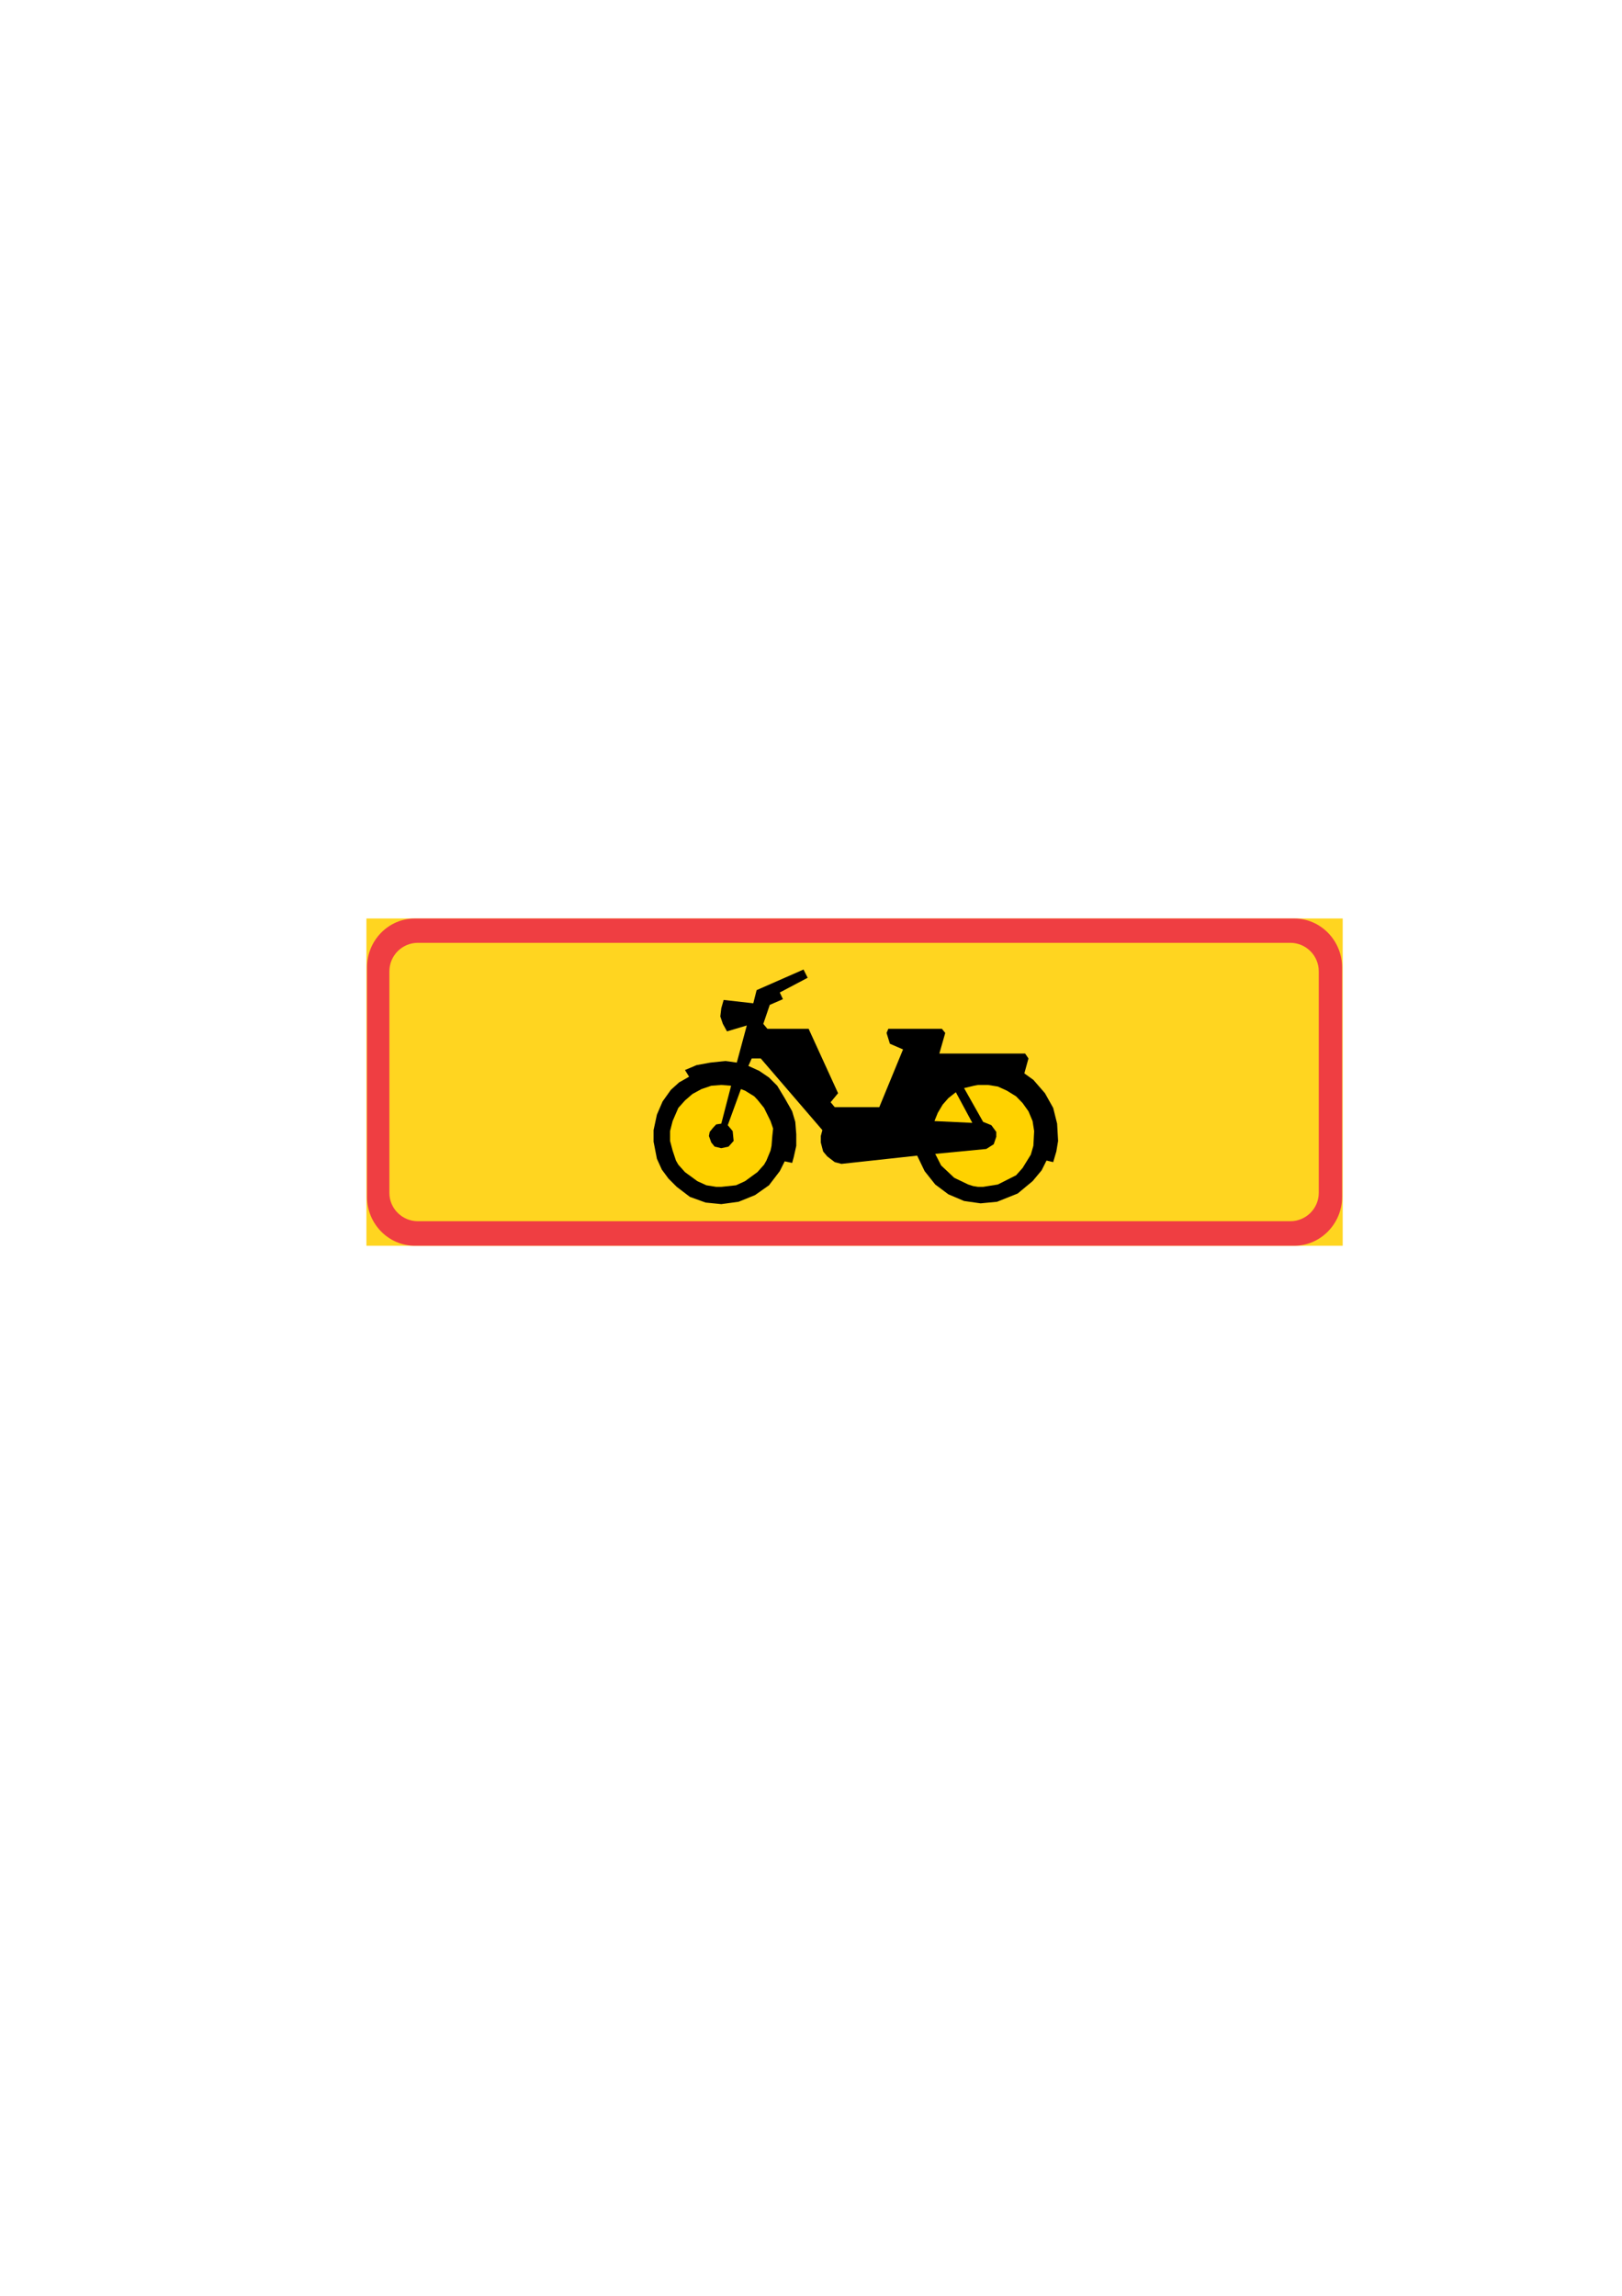 <?xml version="1.0" encoding="iso-8859-1"?>
<!-- Generator: Adobe Illustrator 15.1.0, SVG Export Plug-In . SVG Version: 6.00 Build 0)  -->
<!DOCTYPE svg PUBLIC "-//W3C//DTD SVG 1.1//EN" "http://www.w3.org/Graphics/SVG/1.1/DTD/svg11.dtd">
<svg version="1.1" xmlns="http://www.w3.org/2000/svg" xmlns:xlink="http://www.w3.org/1999/xlink" x="0px" y="0px" width="595px"
	 height="842px" viewBox="0 0 595 842" style="enable-background:new 0 0 595 842;" xml:space="preserve">
<g id="Kuvataso_1">
</g>
<g id="_x30_">
</g>
<g id="HATPUN">
</g>
<g id="HAT">
</g>
<g id="HATKEL">
	<g>
		<rect x="134.416" y="336.848" style="fill-rule:evenodd;clip-rule:evenodd;fill:#FFD520;" width="358.128" height="120.024"/>
		<path style="fill-rule:evenodd;clip-rule:evenodd;fill:#EF3E42;" d="M313.264,336.848H474.76c9.648,0,17.568,8.064,17.568,17.928
			v84.168c0,9.864-7.92,17.928-17.568,17.928H313.264v-9H473.32c5.76,0,10.44-4.68,10.44-10.368v-81.288
			c0-5.76-4.68-10.44-10.44-10.44H313.264V336.848z M152.2,336.848h161.064v8.928H153.28c-5.76,0-10.44,4.68-10.44,10.44v81.288
			c0,5.688,4.68,10.368,10.44,10.368h159.984v9H152.2c-9.72,0-17.568-8.064-17.568-17.928v-84.168
			C134.632,344.912,142.48,336.848,152.2,336.848z"/>
		<g>
			<polygon style="fill-rule:evenodd;clip-rule:evenodd;" points="274.528,390.92 278.488,392.72 282.088,395.168 285.112,398.192 
				287.848,402.728 290.584,407.552 291.736,411.44 292.096,415.976 292.096,420.224 291.16,424.4 290.584,426.488 287.848,425.912 
				286.048,429.512 282.088,434.696 276.976,438.296 270.928,440.744 264.592,441.608 258.832,441.032 253.072,438.944 
				248.248,435.272 245.224,432.248 242.776,428.936 240.976,424.976 239.752,418.712 239.752,414.464 240.976,408.776 
				243.064,403.952 246.088,399.704 249.112,396.968 252.784,394.88 251.272,392.432 255.52,390.632 260.632,389.696 
				266.104,389.12 270.28,389.696 273.952,376.088 266.68,378.248 265.168,375.512 264.232,372.776 264.592,369.752 
				265.456,366.728 276.328,367.952 277.552,363.128 294.76,355.568 296.272,358.592 286.048,363.992 287.2,366.44 282.376,368.528 
				280,375.512 281.512,377.312 296.632,377.312 307.432,400.928 304.696,404.24 306.208,406.04 322.552,406.04 331.264,384.872 
				326.44,382.784 325.216,378.824 325.864,377.312 345.52,377.312 346.744,378.824 344.584,386.384 376.048,386.384 
				377.272,388.184 375.76,393.656 379.072,396.032 383.32,400.928 386.344,406.328 387.784,412.088 388.144,418.424 
				387.496,422.312 386.344,426.2 383.896,425.624 382.096,429.224 378.784,433.184 373.312,437.72 365.752,440.744 359.704,441.32 
				353.656,440.456 347.896,438.008 343.072,434.408 339.184,429.512 336.448,423.824 308.656,426.848 306.208,426.2 
				303.472,424.112 301.96,422.312 301.096,419 301.096,416.624 301.672,414.464 279.064,388.184 275.752,388.184 			"/>
			<polygon style="fill-rule:evenodd;clip-rule:evenodd;fill:#FFD200;" points="342.784,411.152 344.008,408.128 345.808,405.104 
				347.896,402.728 350.632,400.568 356.68,411.8 			"/>
			<polygon style="fill-rule:evenodd;clip-rule:evenodd;fill:#FFD200;" points="268.192,398.192 264.592,397.904 260.92,398.192 
				257.32,399.416 254.008,401.216 251.272,403.592 248.824,406.328 246.736,411.152 245.8,414.824 245.8,418.424 246.736,421.952 
				247.96,425.624 248.824,427.136 251.272,429.872 255.808,433.184 259.12,434.696 262.72,435.272 264.592,435.272 
				269.992,434.696 273.304,433.184 277.84,429.872 280.288,427.136 281.152,425.624 282.664,421.952 283.024,420.224 
				283.312,416.624 283.6,413.888 282.664,411.152 280.288,406.328 277.84,403.304 276.688,402.08 273.304,399.992 271.792,399.416 
				266.968,412.664 268.768,414.824 269.128,418.424 267.256,420.512 264.592,421.088 262.144,420.512 260.92,419 260.056,416.624 
				260.344,415.112 261.568,413.6 262.72,412.376 264.592,412.088 			"/>
			<polygon style="fill-rule:evenodd;clip-rule:evenodd;fill:#FFD200;" points="343.072,423.176 345.232,427.424 350.056,431.96 
				355.168,434.408 356.968,434.984 358.768,435.272 360.64,435.272 366.04,434.408 372.736,431.024 375.112,428.36 
				378.136,423.464 379.072,420.224 379.36,414.824 378.784,411.152 377.272,407.552 375.112,404.528 372.736,402.08 
				369.352,399.992 366.04,398.48 362.44,397.904 358.768,397.904 357.256,398.192 353.656,399.056 360.64,411.44 363.664,412.664 
				365.464,415.112 365.464,416.912 364.528,419.648 361.792,421.376 			"/>
		</g>
	</g>
</g>
</svg>
